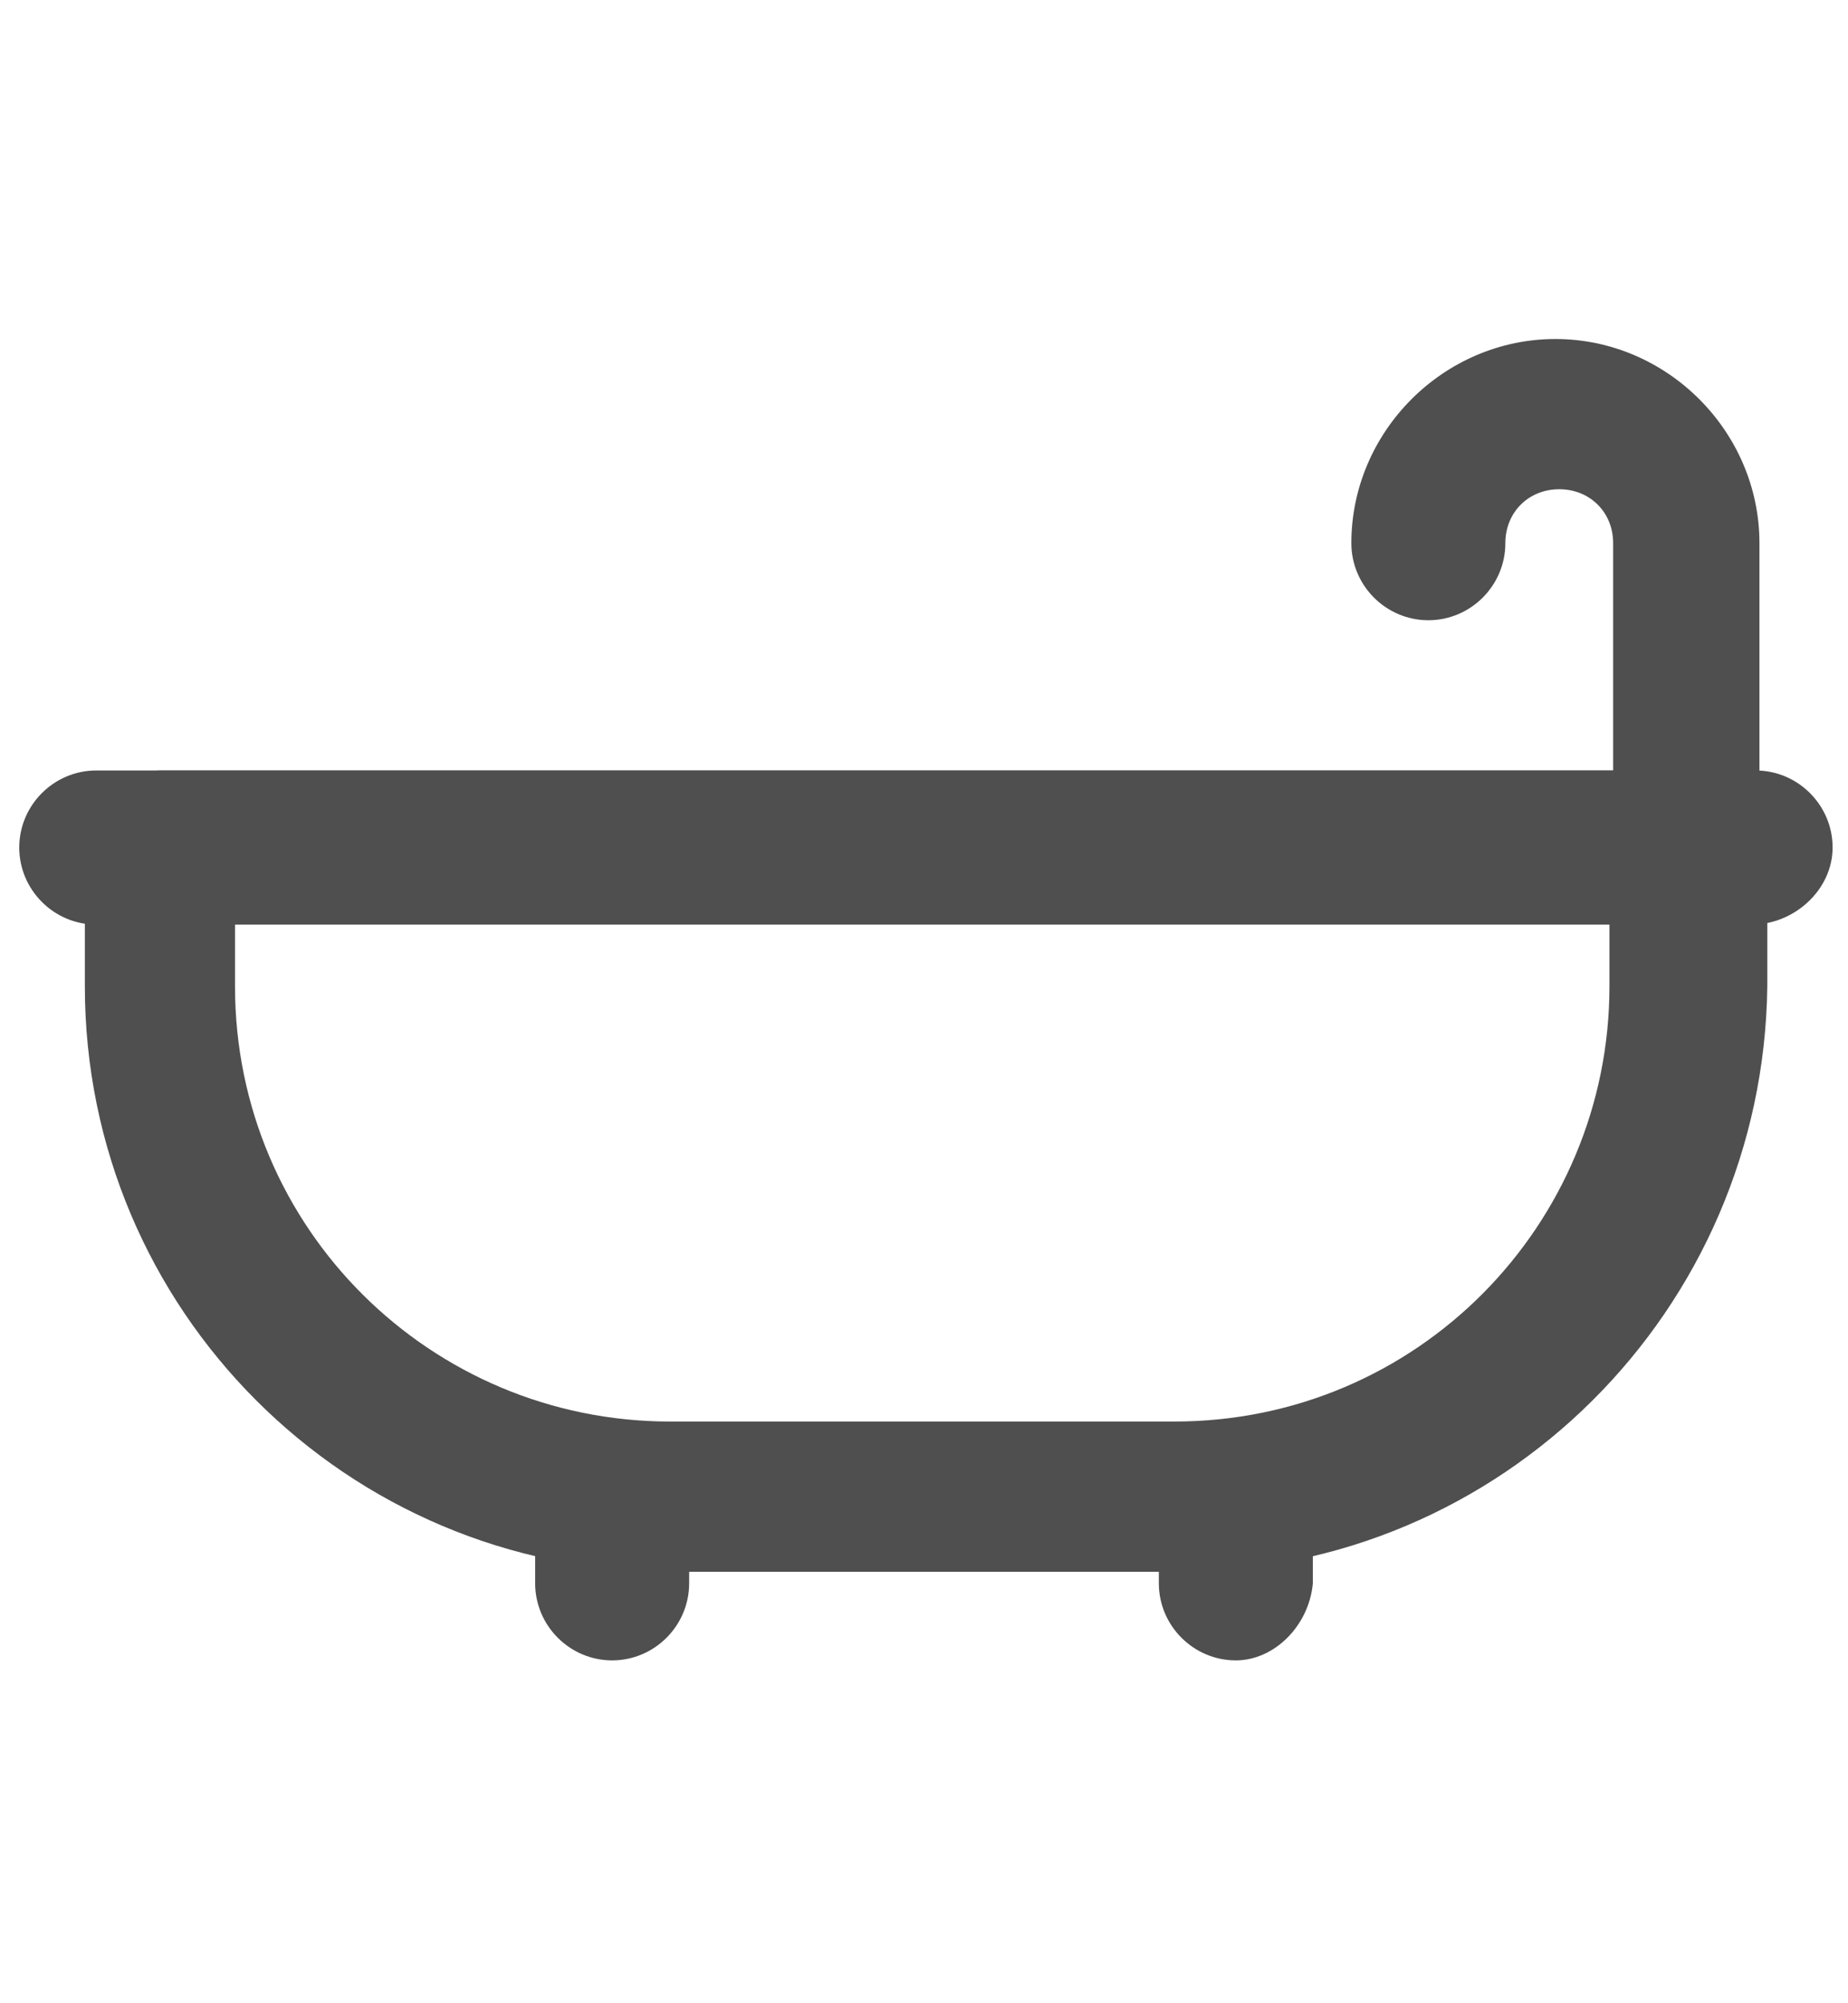 <?xml version="1.0" encoding="UTF-8"?>
<svg xmlns="http://www.w3.org/2000/svg" width="12" height="13" viewBox="0 0 12 13" fill="none">
  <path d="M7.651 10.2H4.351C2.251 10.2 0.551 8.5 0.551 6.4V5.5C0.551 5.225 0.776 5 1.051 5H10.976C11.251 5 11.476 5.225 11.476 5.5V6.4C11.451 8.5 9.751 10.2 7.651 10.2ZM1.526 6V6.4C1.526 7.975 2.801 9.225 4.351 9.225H7.626C9.201 9.225 10.451 7.95 10.451 6.4V6H1.526Z" fill="#4F4F4F"></path>
  <path d="M3.975 10.775C3.7 10.775 3.475 10.55 3.475 10.275V9.725C3.475 9.45 3.7 9.225 3.975 9.225C4.25 9.225 4.475 9.45 4.475 9.725V10.275C4.475 10.55 4.25 10.775 3.975 10.775Z" fill="#4F4F4F"></path>
  <path d="M8.025 10.775C7.75 10.775 7.525 10.55 7.525 10.275V9.725C7.525 9.45 7.75 9.225 8.025 9.225C8.3 9.225 8.525 9.45 8.525 9.725V10.275C8.5 10.55 8.275 10.775 8.025 10.775Z" fill="#4F4F4F"></path>
  <path d="M11.375 6H0.625C0.35 6 0.125 5.775 0.125 5.5C0.125 5.225 0.35 5 0.625 5H11.4C11.675 5 11.9 5.225 11.9 5.5C11.9 5.775 11.65 6 11.375 6Z" fill="#4F4F4F"></path>
  <path d="M10.975 5.8C10.7 5.8 10.475 5.575 10.475 5.3V3.525C10.475 3.325 10.325 3.175 10.125 3.175C9.925 3.175 9.775 3.325 9.775 3.525C9.775 3.8 9.55 4.025 9.275 4.025C9 4.025 8.775 3.8 8.775 3.525C8.775 2.8 9.375 2.2 10.1 2.2C10.825 2.2 11.425 2.8 11.425 3.525V5.3C11.45 5.6 11.225 5.8 10.975 5.8Z" fill="#4F4F4F"></path>
</svg>
